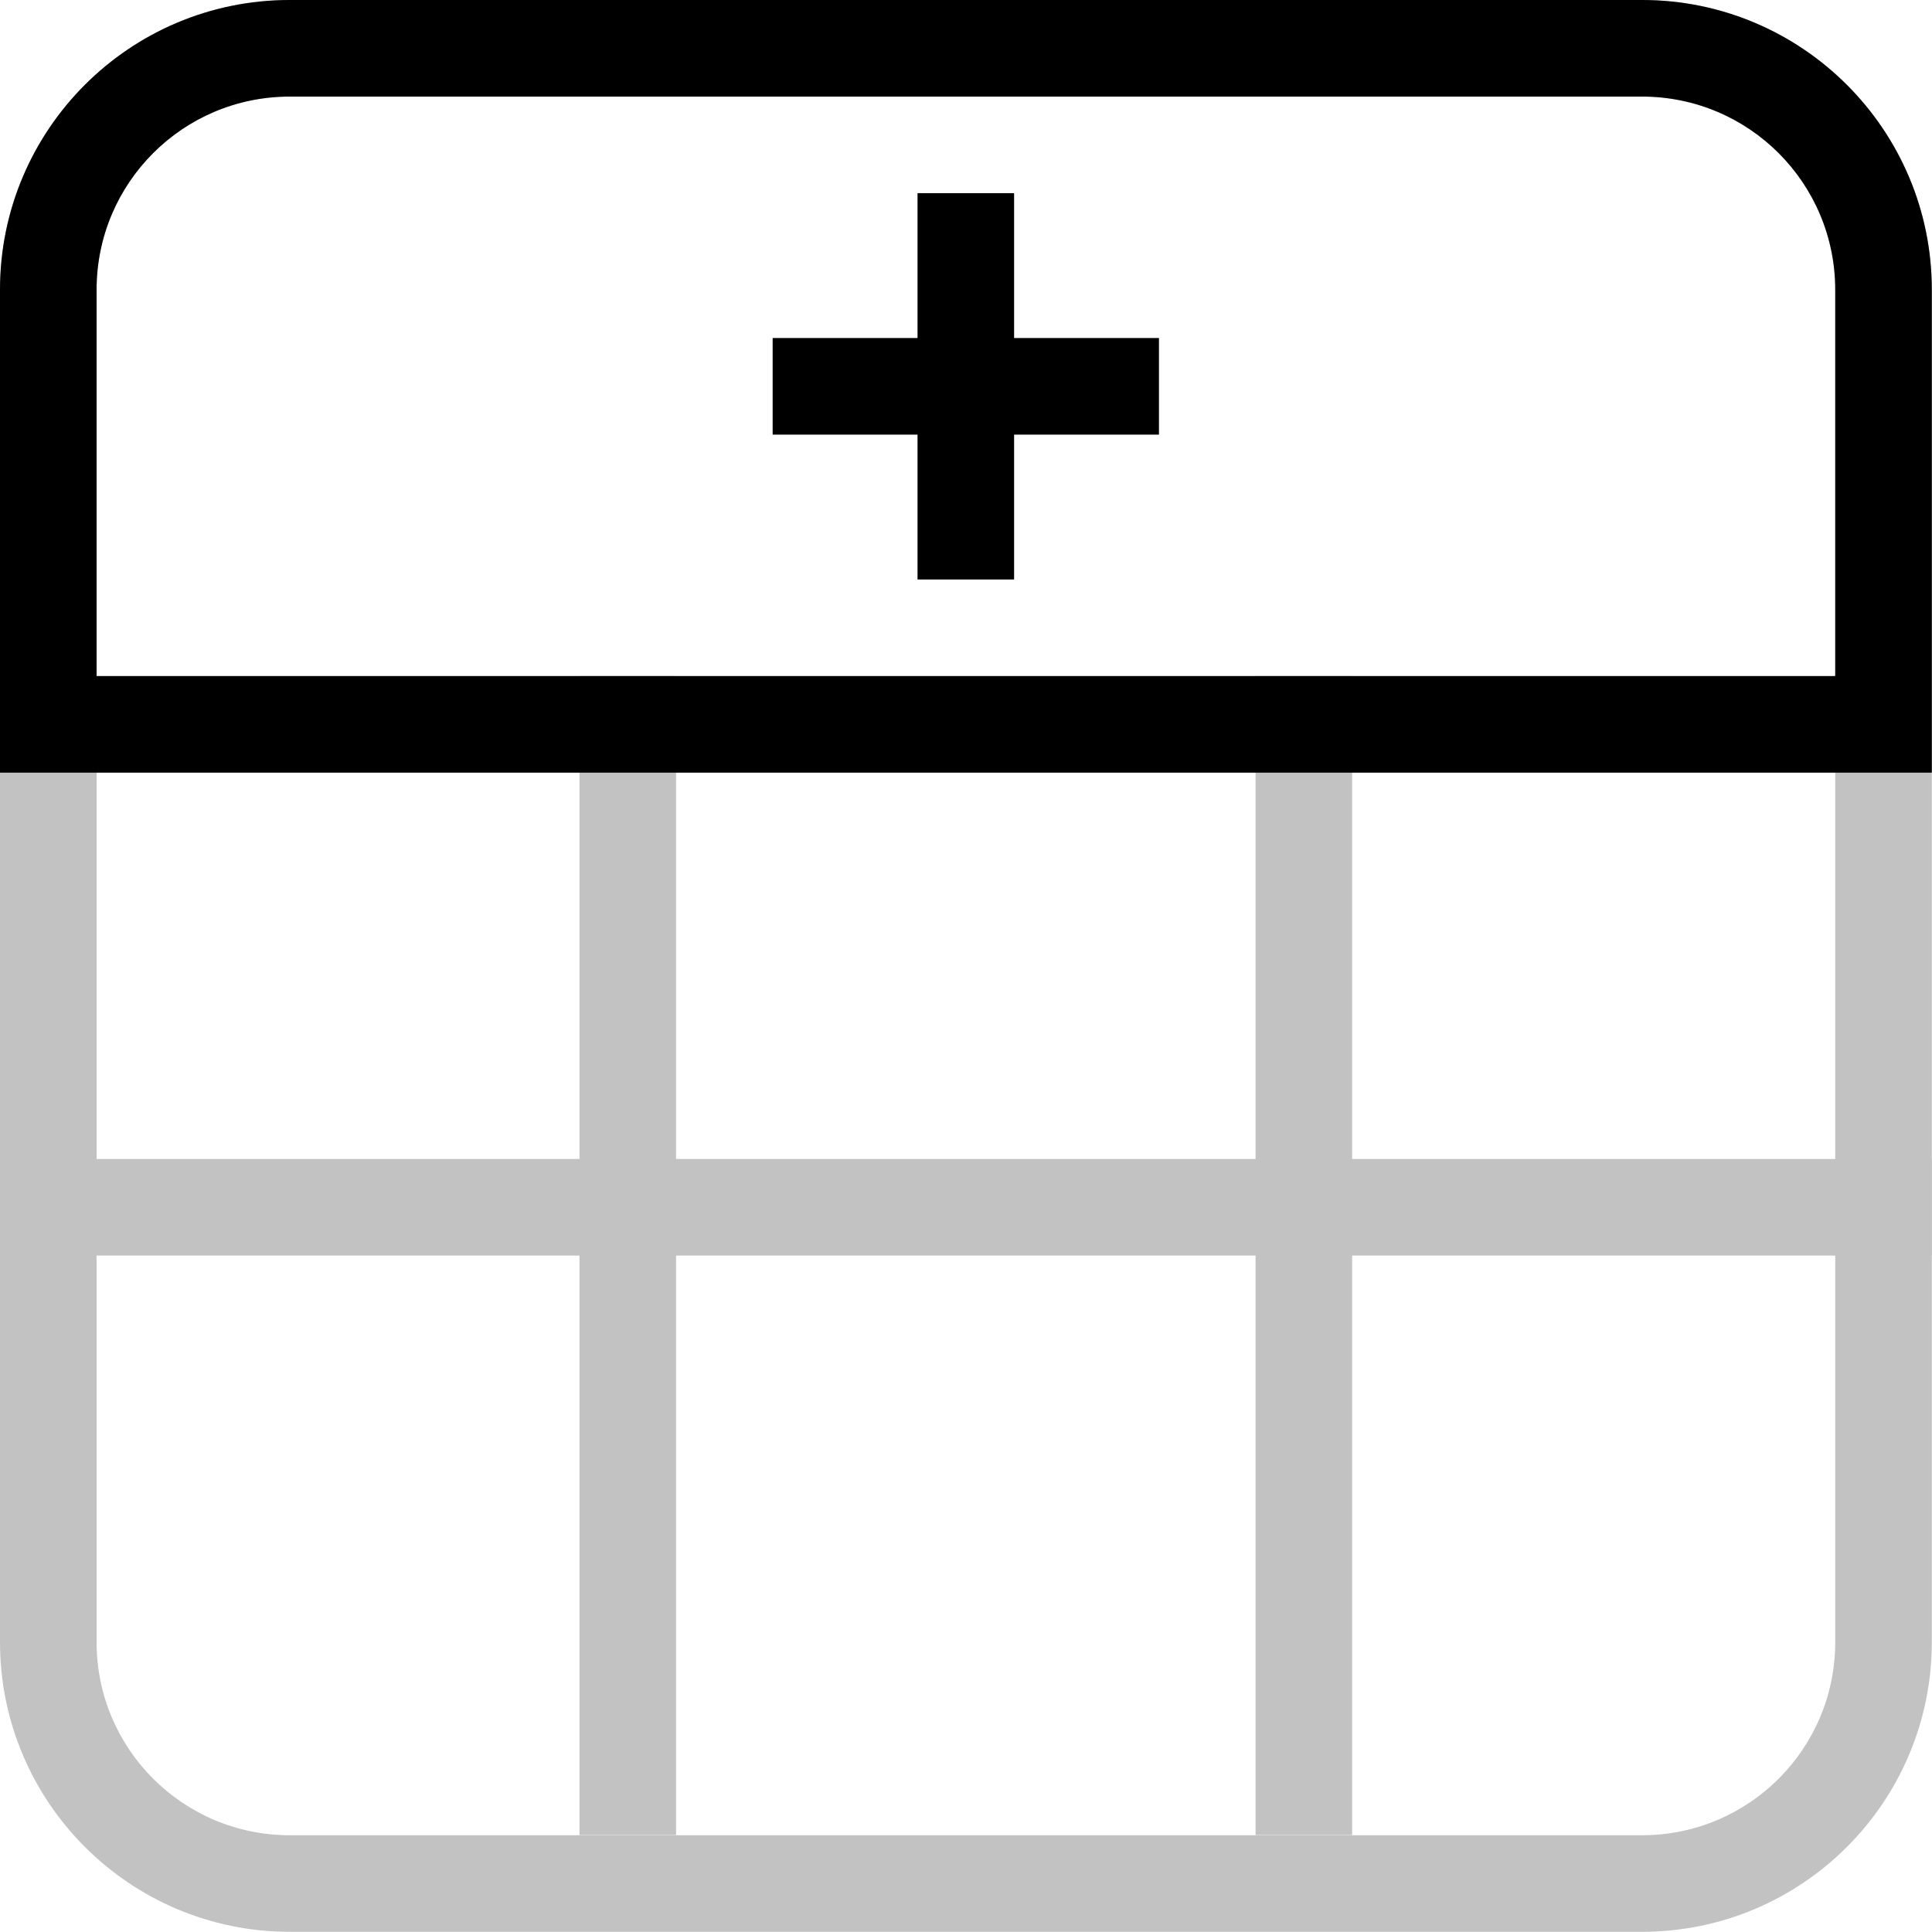 <?xml version="1.0" standalone="no"?><!DOCTYPE svg PUBLIC "-//W3C//DTD SVG 1.1//EN" "http://www.w3.org/Graphics/SVG/1.1/DTD/svg11.dtd"><svg t="1592793264577" class="icon" viewBox="0 0 1024 1024" version="1.1" xmlns="http://www.w3.org/2000/svg" p-id="2952" xmlns:xlink="http://www.w3.org/1999/xlink" width="16" height="16"><defs><style type="text/css">@font-face { font-family: element-icons; src: url("chrome-extension://moombeodfomdpjnpocobemoiaemednkg/fonts/element-icons.woff") format("woff"), url("chrome-extension://moombeodfomdpjnpocobemoiaemednkg/fonts/element-icons.ttf ") format("truetype"); }
</style></defs><path d="M0 614.28h1023.9v51.19H0z" fill="#C2C2C2" p-id="2953"></path><path d="M307.14 358.33h51.19v614.28H307.14zM665.47 358.33h51.19v614.28h-51.19z" fill="#C2C2C2" p-id="2954"></path><path d="M537.495 179.165h76.785v51.19h-76.785V307.14h-51.19v-76.785h-76.785V179.165h76.785v-76.785h51.19V179.165z" fill="#000" p-id="2955"></path><path d="M153.57 0h716.76c84.783 0 153.57 68.787 153.57 153.57v716.76c0 84.783-68.787 153.57-153.57 153.57H153.57C68.787 1023.9 0 955.113 0 870.33V153.57C0 68.787 68.687 0 153.57 0z m0 51.19C96.981 51.19 51.19 96.981 51.19 153.57v716.76c0 56.589 45.791 102.38 102.38 102.38h716.76c56.589 0 102.38-45.791 102.38-102.38V153.57C972.61 96.981 926.819 51.19 870.23 51.19H153.57z" fill="#C2C2C2" p-id="2956"></path><path d="M0 409.52h1023.9v-255.95c0-84.783-68.787-153.57-153.57-153.57H153.57C68.687 0 0 68.787 0 153.57v255.95zM51.19 358.33V153.57C51.19 96.981 96.981 51.19 153.57 51.19h716.76c56.589 0 102.38 45.791 102.38 102.38v204.76H51.19z" fill="#000" p-id="2957"></path></svg>
